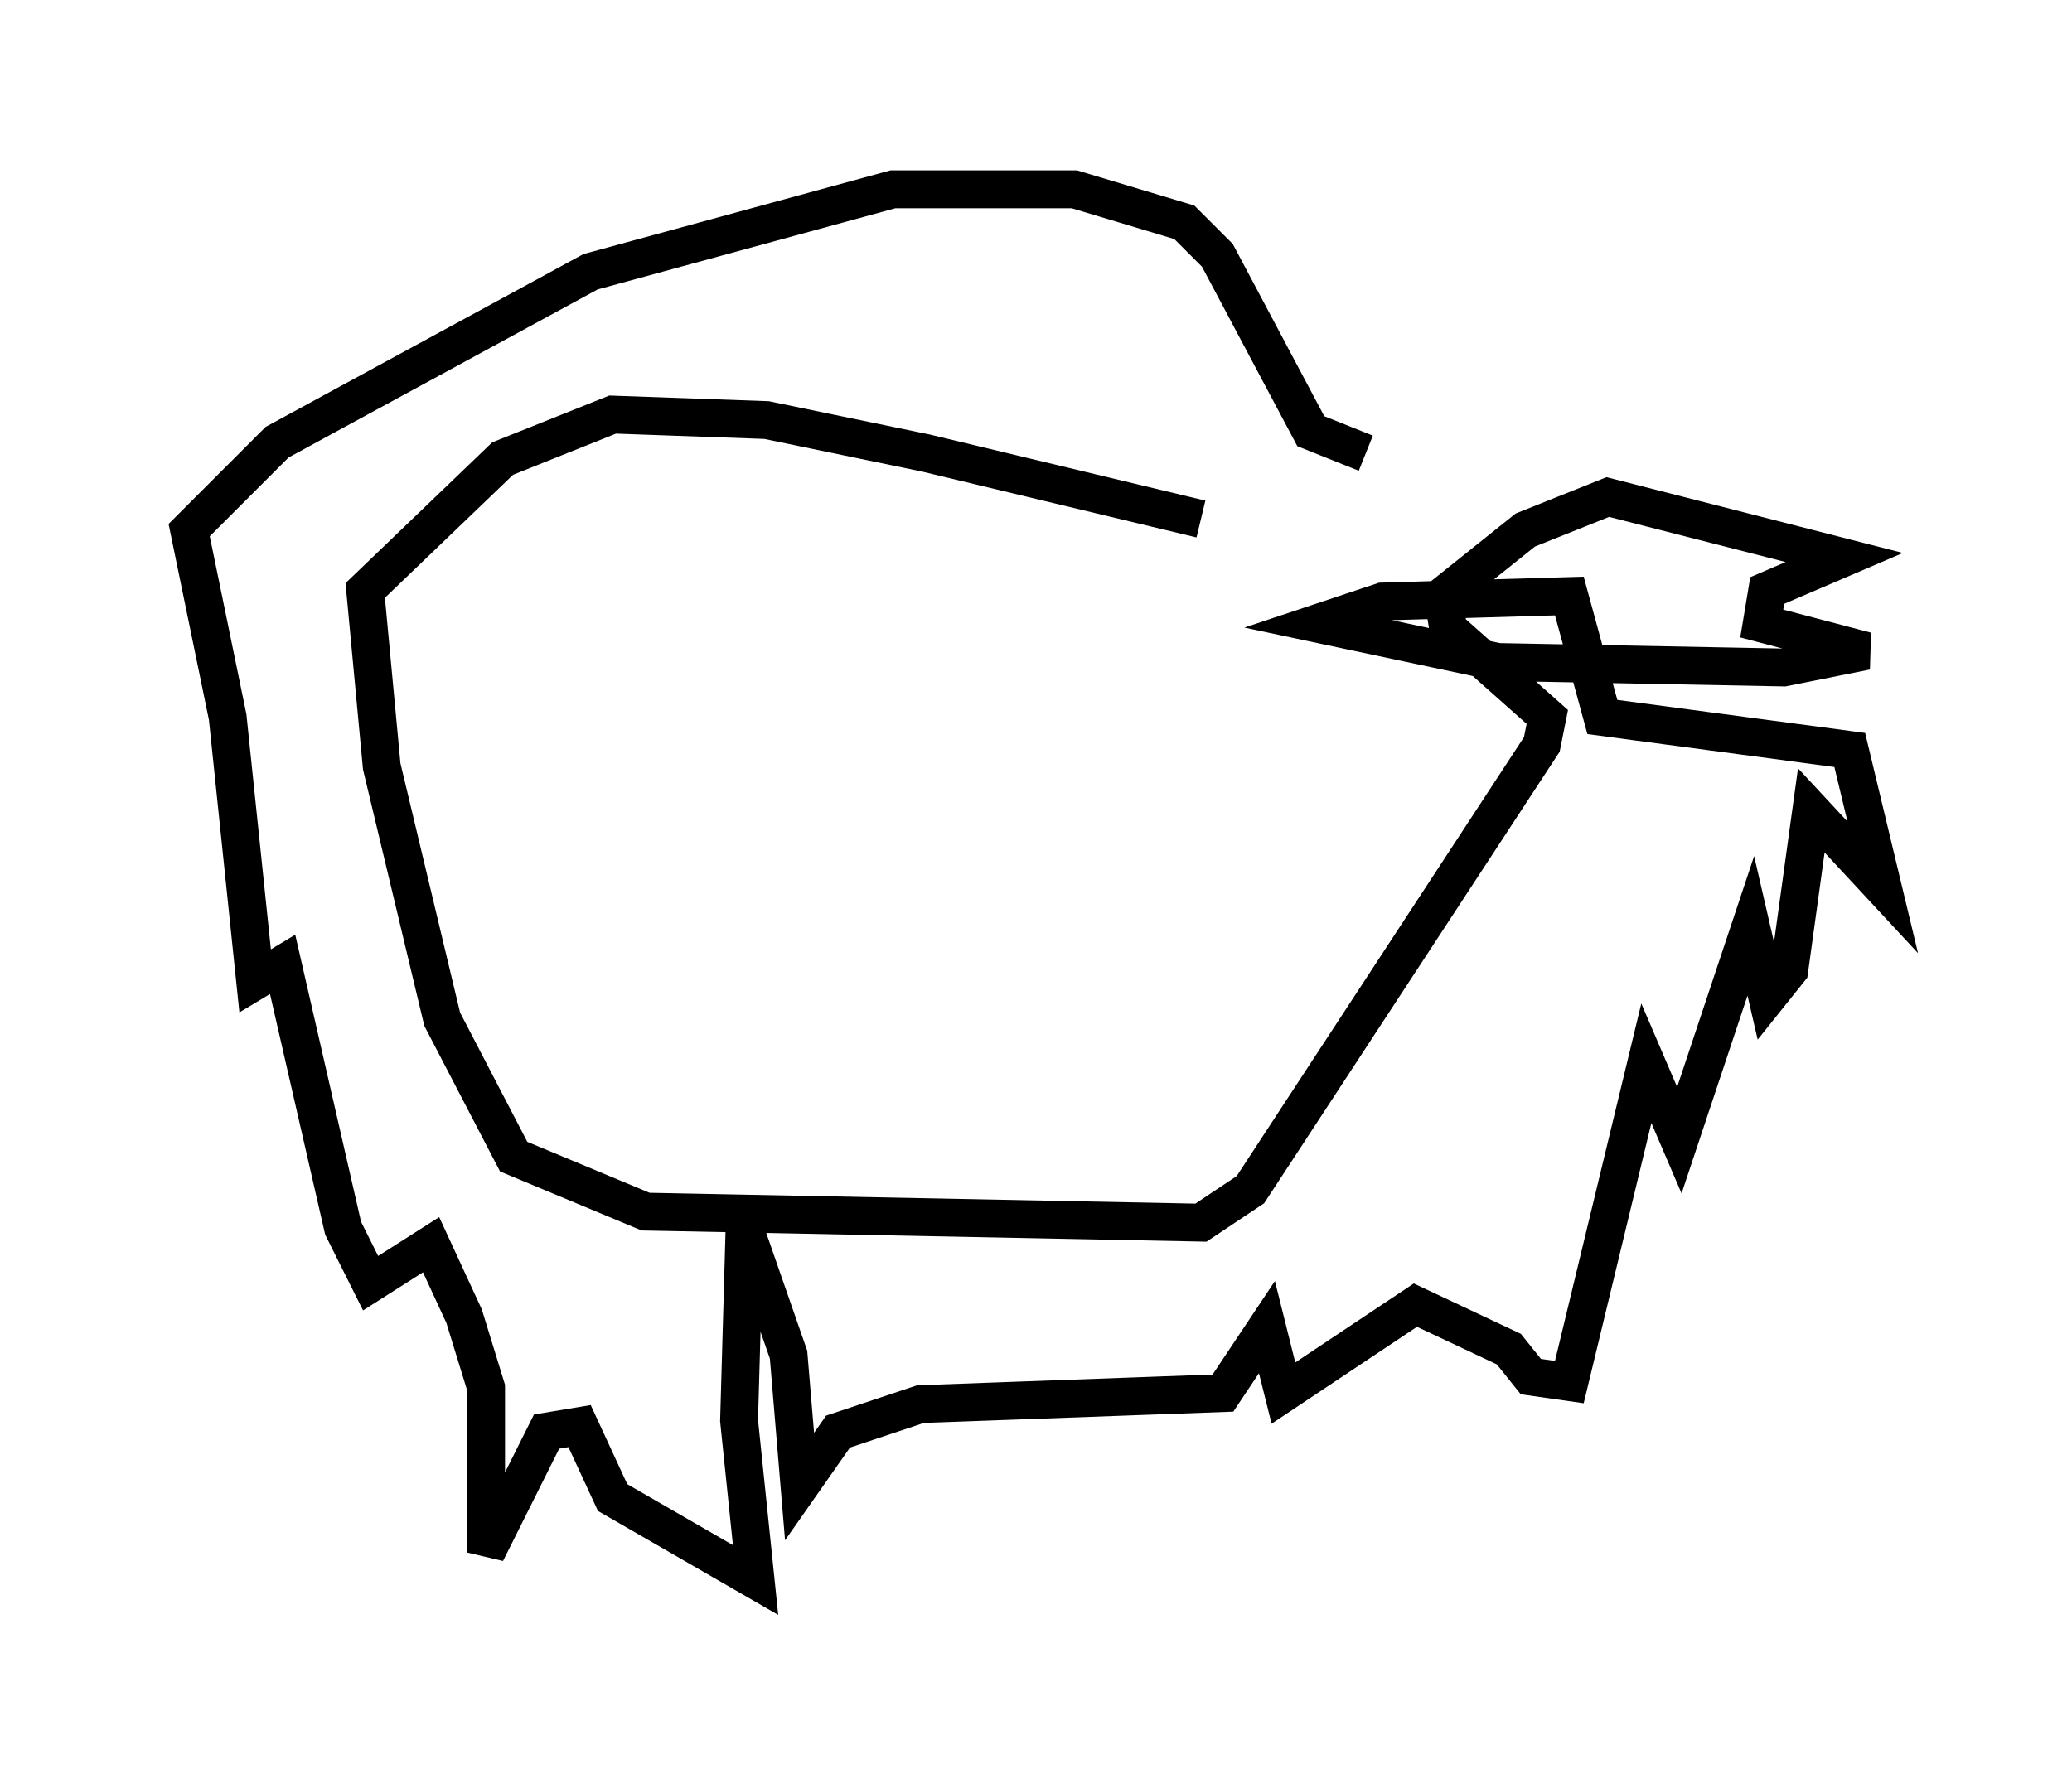 <?xml version="1.0" encoding="utf-8" ?>
<svg baseProfile="full" height="46.749" version="1.1" width="54.737" xmlns="http://www.w3.org/2000/svg" xmlns:ev="http://www.w3.org/2001/xml-events" xmlns:xlink="http://www.w3.org/1999/xlink"><defs /><rect fill="white" height="46.749" width="54.737" x="0" y="0" /><path d="M36.955, 15.603 m-5.229, -1.888 l-7.263, -1.743 -4.212, -0.872 l-4.067, -0.145 -2.905, 1.162 l-3.631, 3.486 0.436, 4.648 l1.598, 6.682 1.888, 3.631 l3.486, 1.453 14.67, 0.291 l1.307, -0.872 7.698, -11.765 l0.145, -0.726 -2.615, -2.324 l-0.145, -0.872 2.179, -1.743 l2.179, -0.872 6.246, 1.598 l-2.034, 0.872 -0.145, 0.872 l2.76, 0.726 -2.179, 0.436 l-7.553, -0.145 -4.793, -1.017 l1.743, -0.581 4.939, -0.145 l0.872, 3.196 6.536, 0.872 l0.872, 3.631 -1.888, -2.034 l-0.581, 4.212 -0.581, 0.726 l-0.436, -1.888 -1.888, 5.665 l-0.872, -2.034 -2.034, 8.425 l-1.017, -0.145 -0.581, -0.726 l-2.469, -1.162 -3.486, 2.324 l-0.436, -1.743 -1.162, 1.743 l-7.989, 0.291 -2.179, 0.726 l-1.017, 1.453 -0.291, -3.486 l-1.162, -3.341 -0.145, 5.084 l0.436, 4.212 -3.777, -2.179 l-0.872, -1.888 -0.872, 0.145 l-1.598, 3.196 0.0, -4.358 l-0.581, -1.888 -0.872, -1.888 l-1.598, 1.017 -0.726, -1.453 l-1.598, -6.972 -0.726, 0.436 l-0.726, -6.972 -1.017, -4.939 l2.324, -2.324 8.279, -4.503 l7.989, -2.179 4.793, 0.0 l2.905, 0.872 0.872, 0.872 l2.469, 4.648 1.453, 0.581 " fill="none" stroke="black" stroke-width="1" /></svg>